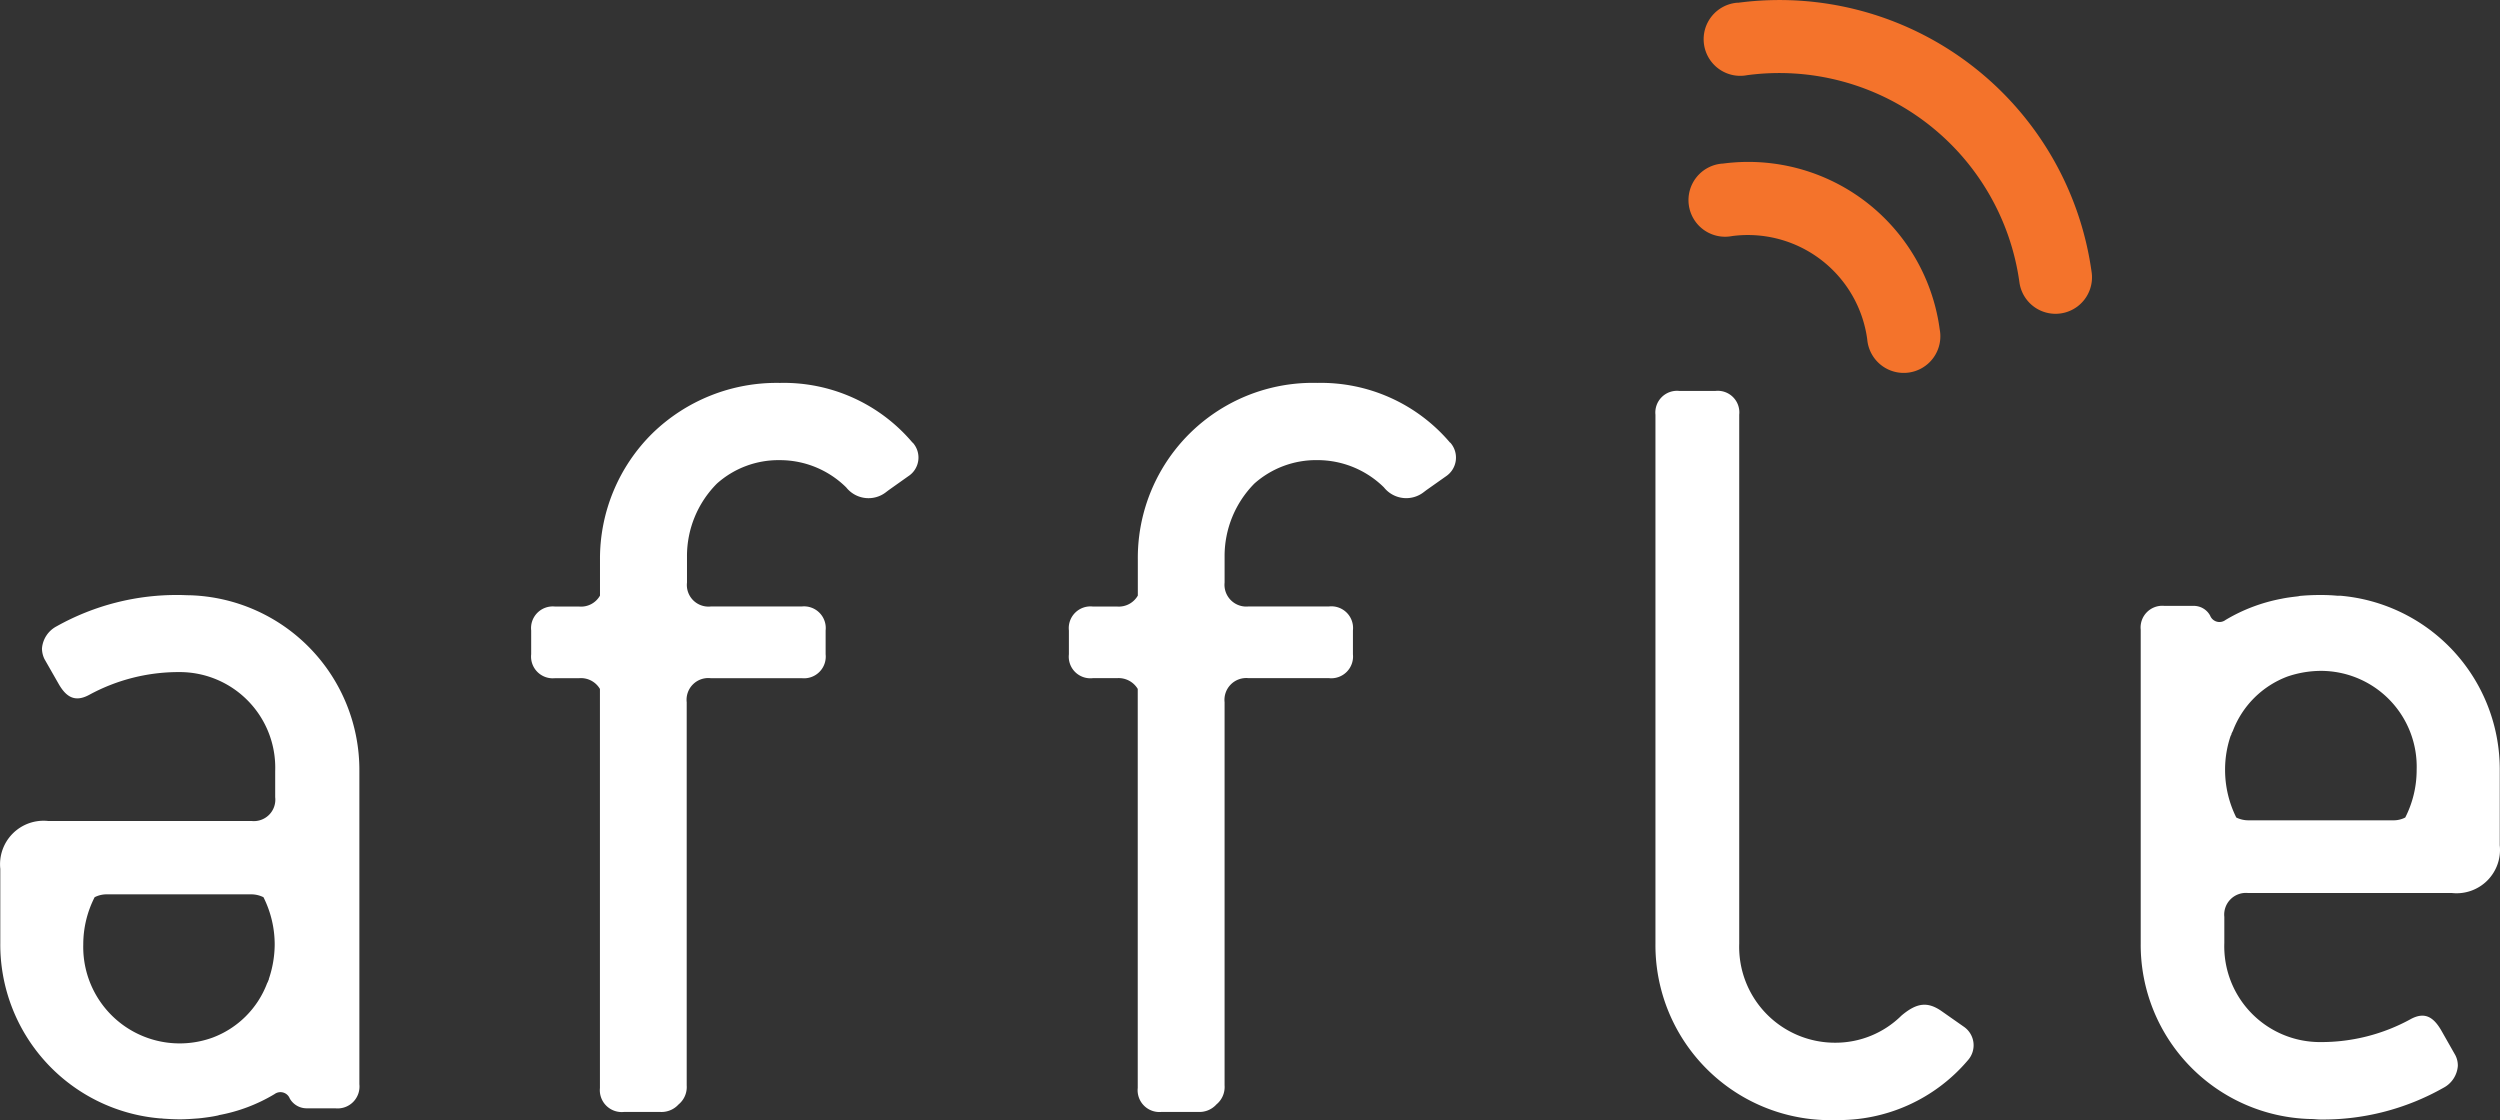 <svg xmlns="http://www.w3.org/2000/svg" width="184.308" height="82.583" viewBox="0 0 184.308 82.583">
  <rect x="0" y="0" width="184.308" height="82.583" fill="#333333" stroke="none"/>
  <g id="affle_logo" transform="translate(-139.532 -46.846)">
    <g id="Group_24" data-name="Group 24" transform="translate(139.532 46.846)">
      <g id="Group_22" data-name="Group 22" transform="translate(124.641 0)">
        <path id="Path_32" data-name="Path 32" d="M927.031,122.223a2.7,2.7,0,1,0,.709,5.344,8.88,8.88,0,0,1,9.968,7.616,2.7,2.7,0,1,0,5.344-.726,14.238,14.238,0,0,0-16.021-12.229" transform="translate(-924.69 -110.163)" fill="#f4732b"/>
        <path id="Path_33" data-name="Path 33" d="M934.131,47.043a2.7,2.7,0,1,0,.7,5.344A17.875,17.875,0,0,1,954.9,67.693a2.688,2.688,0,0,0,5.328-.711,23.234,23.234,0,0,0-26.094-19.93" transform="translate(-930.658 -46.846)" fill="#f4732b"/>
      </g>
      <g id="Group_23" data-name="Group 23" transform="translate(0 28.225)">
        <path id="Path_34" data-name="Path 34" d="M921.57,282.28a12.9,12.9,0,0,1-13.242-13v-39a1.6,1.6,0,0,1,1.756-1.758h2.667a1.592,1.592,0,0,1,1.753,1.758v39a7.062,7.062,0,0,0,7.067,7.294,6.913,6.913,0,0,0,4.894-2c1.137-.96,1.937-1.043,2.971-.319l1.6,1.122a1.658,1.658,0,0,1,.328,2.488,12.492,12.492,0,0,1-9.793,4.41" transform="translate(-786.283 -227.927)" fill="#fff"/>
        <path id="Path_35" data-name="Path 35" d="M414.344,229.176a12.418,12.418,0,0,0-9.789-4.406,13.119,13.119,0,0,0-9.4,3.726,12.978,12.978,0,0,0-3.855,9.275v2.679a1.605,1.605,0,0,1-1.531.807h-1.778a1.6,1.6,0,0,0-1.764,1.765v1.756a1.6,1.6,0,0,0,1.764,1.76h1.776a1.624,1.624,0,0,1,1.529.794v29.416a1.614,1.614,0,0,0,1.786,1.767h2.633a1.7,1.7,0,0,0,1.378-.553,1.659,1.659,0,0,0,.6-1.4v-28.25a1.6,1.6,0,0,1,1.756-1.775h6.722a1.6,1.6,0,0,0,1.764-1.758v-1.762a1.6,1.6,0,0,0-1.764-1.765H399.47a1.594,1.594,0,0,1-1.756-1.762v-1.928a7.574,7.574,0,0,1,2.211-5.375,6.807,6.807,0,0,1,4.629-1.723,6.942,6.942,0,0,1,4.9,2.012,2.1,2.1,0,0,0,2.963.324l.171-.129,1.426-1.012a1.64,1.64,0,0,0,.341-2.488" transform="translate(-347.067 -224.765)" fill="#fff"/>
        <path id="Path_36" data-name="Path 36" d="M664.052,229.176a12.477,12.477,0,0,0-9.789-4.406,12.9,12.9,0,0,0-13.231,13v2.679a1.616,1.616,0,0,1-1.541.807H637.71a1.6,1.6,0,0,0-1.76,1.765v1.756a1.592,1.592,0,0,0,1.76,1.76h1.775a1.646,1.646,0,0,1,1.541.794v29.416a1.607,1.607,0,0,0,1.771,1.767h2.653a1.683,1.683,0,0,0,1.378-.553,1.658,1.658,0,0,0,.6-1.4v-28.25a1.609,1.609,0,0,1,1.764-1.775h5.928a1.605,1.605,0,0,0,1.771-1.758v-1.762a1.6,1.6,0,0,0-1.771-1.765h-5.928a1.607,1.607,0,0,1-1.763-1.762v-1.928a7.6,7.6,0,0,1,2.2-5.375,6.85,6.85,0,0,1,4.642-1.723,6.975,6.975,0,0,1,4.907,2.012,2.1,2.1,0,0,0,2.963.324l.171-.129,1.434-1.012a1.659,1.659,0,0,0,.319-2.488" transform="translate(-557.148 -224.766)" fill="#fff"/>
        <path id="Path_37" data-name="Path 37" d="M153.511,323.288c-.252,0-.494-.018-.737-.018h0a18.1,18.1,0,0,0-9.074,2.311,2.027,2.027,0,0,0-1.073,1.624,1.806,1.806,0,0,0,.184.789l1.052,1.843c.553.958,1.2,1.36,2.245.794a13.781,13.781,0,0,1,6.617-1.679h.048a7.045,7.045,0,0,1,7.047,7.29v1.935a1.581,1.581,0,0,1-1.741,1.753h-15a3.206,3.206,0,0,0-3.525,3.529v5.458a12.861,12.861,0,0,0,11.775,12.938,1.077,1.077,0,0,1,.216.017c.4.026.816.052,1.24.052h0c.468,0,.921-.037,1.36-.068l.256-.026c.4-.05.785-.1,1.166-.184a.215.215,0,0,0,.1-.031,12.251,12.251,0,0,0,4.1-1.548.737.737,0,0,1,1.126.319,1.43,1.43,0,0,0,1.281.726h2.077a1.612,1.612,0,0,0,1.775-1.773v-23.1a12.885,12.885,0,0,0-12.509-12.951m5.843,28.287c0,.031-.035.077-.046.123a1.31,1.31,0,0,1-.092.2,6.868,6.868,0,0,1-4.039,4.01,7.109,7.109,0,0,1-9.512-6.875V349a7.655,7.655,0,0,1,.837-3.45,1.942,1.942,0,0,1,.921-.212h10.589a2.037,2.037,0,0,1,.938.212,7.79,7.79,0,0,1,.827,3.487,8,8,0,0,1-.431,2.538" transform="translate(-139.532 -307.629)" fill="#fff"/>
        <path id="Path_38" data-name="Path 38" d="M1146.225,361.9c.241,0,.487.039.722.039h0a18.022,18.022,0,0,0,9.072-2.331,1.991,1.991,0,0,0,1.073-1.614,1.66,1.66,0,0,0-.185-.8l-1.047-1.843c-.566-.96-1.2-1.375-2.241-.815a13.679,13.679,0,0,1-6.634,1.694h-.046a7.058,7.058,0,0,1-7.062-7.3V347a1.6,1.6,0,0,1,1.762-1.758h15.028a3.2,3.2,0,0,0,3.516-3.525v-5.475a12.849,12.849,0,0,0-11.771-12.92h-.23c-.4-.037-.8-.052-1.237-.052h0c-.462,0-.921.02-1.369.057a1.122,1.122,0,0,0-.252.039c-.4.046-.78.09-1.168.168-.033.011-.061.011-.088.018a12.6,12.6,0,0,0-4.1,1.557.737.737,0,0,1-1.136-.317,1.367,1.367,0,0,0-1.263-.719h-2.1a1.6,1.6,0,0,0-1.756,1.758v23.114a12.846,12.846,0,0,0,12.5,12.957m-5.856-28.268a.258.258,0,0,0,.048-.14c.031-.063.066-.133.1-.2a6.9,6.9,0,0,1,4.019-4.01,7.712,7.712,0,0,1,2.467-.42,7.065,7.065,0,0,1,7.065,7.309v.052a7.712,7.712,0,0,1-.84,3.45,1.885,1.885,0,0,1-.921.206h-10.6a2.014,2.014,0,0,1-.936-.206,7.875,7.875,0,0,1-.826-3.5,7.709,7.709,0,0,1,.42-2.548" transform="translate(-975.893 -307.63)" fill="#fff"/>
      </g>
    </g>
  </g>
</svg>
